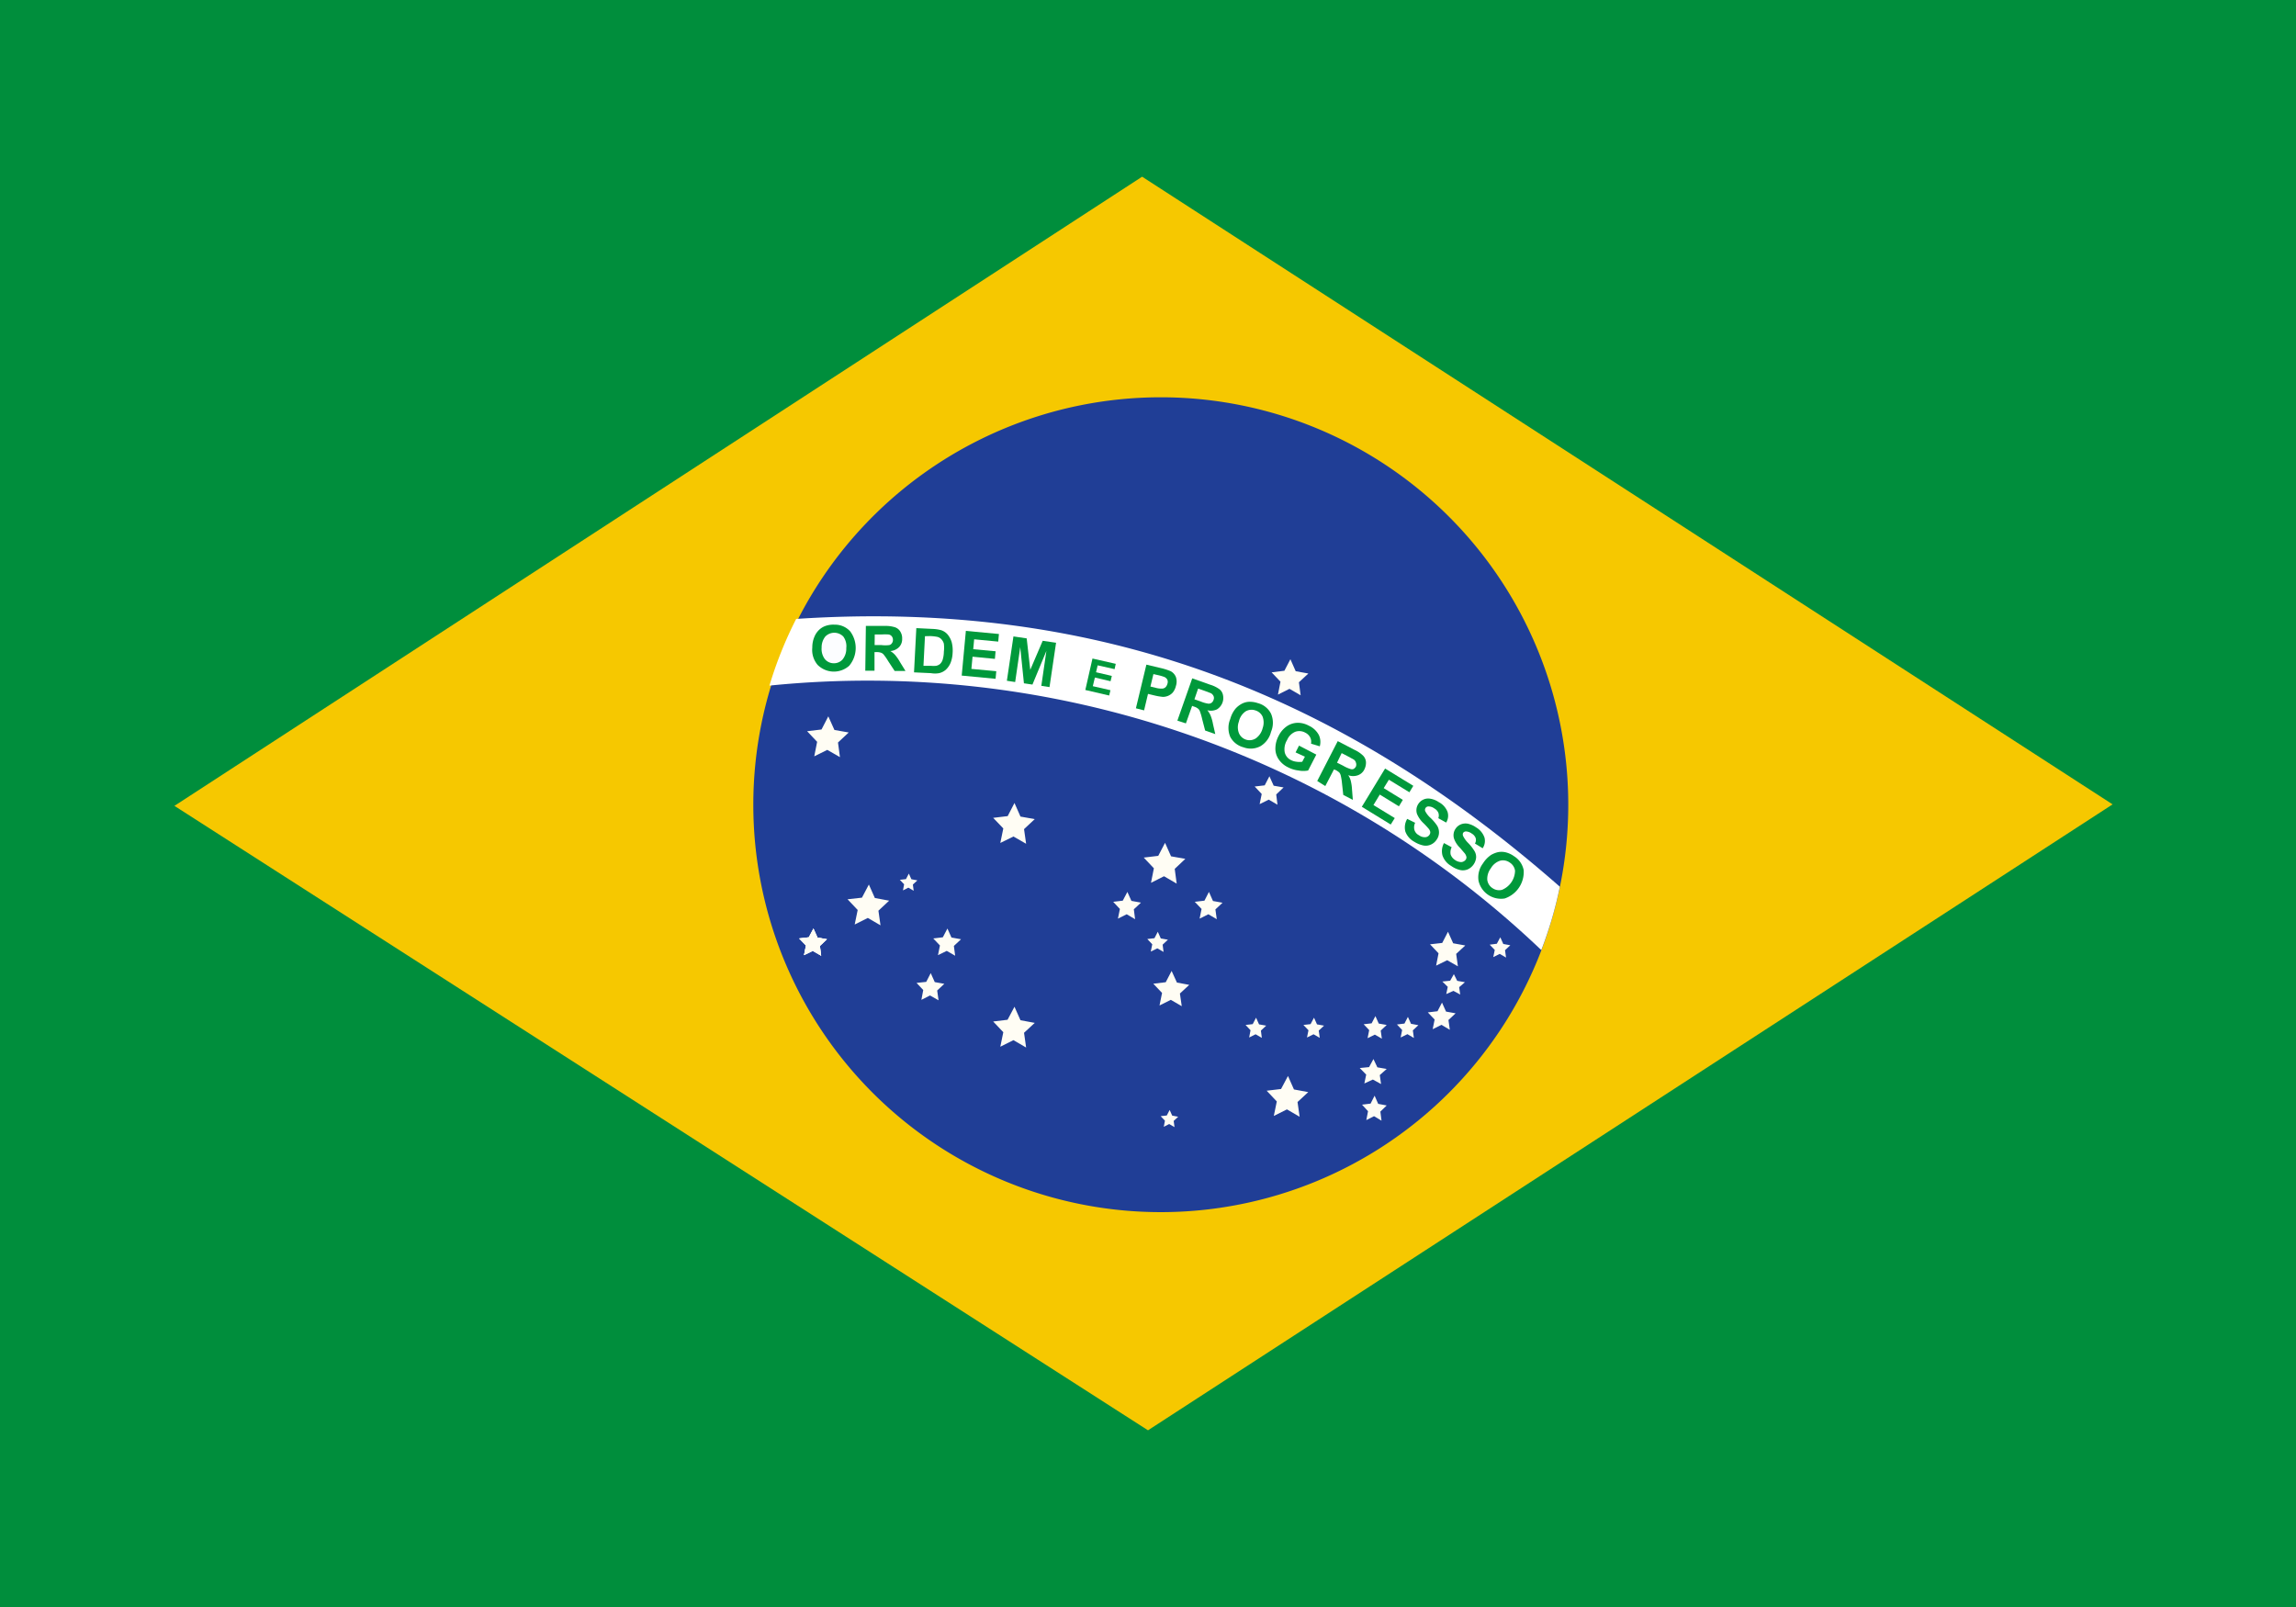 <svg id="图层_1" data-name="图层 1" xmlns="http://www.w3.org/2000/svg" viewBox="0 0 199.3 139.51"><defs><style>.cls-1{fill:#008e3c;}.cls-2{fill:#f6c800;}.cls-3{fill:#203e96;}.cls-4{fill:#fffdf4;}.cls-5{fill:#fff;}.cls-6{fill:#00993b;}.cls-7{fill:#fcfdff;}</style></defs><title>巴西</title><rect class="cls-1" width="199.3" height="139.51"/><polygon class="cls-2" points="99.65 124.17 183.38 69.83 99.14 15.34 15.14 69.96 99.65 124.17"/><path class="cls-3" d="M137.34,100a35.37,35.37,0,1,0,0,.12V100h0Z" transform="translate(-1.21 -30.2)"/><polygon class="cls-4" points="89.07 90.94 87.97 90.3 86.83 90.87 87.09 89.61 86.21 88.68 87.46 88.53 88.06 87.4 88.58 88.57 89.82 88.8 88.89 89.66 89.07 90.94"/><polygon class="cls-4" points="112.81 96.95 111.71 96.31 110.57 96.88 110.83 95.62 109.95 94.69 111.2 94.54 111.8 93.41 112.32 94.58 113.56 94.81 112.63 95.67 112.81 96.95"/><polygon class="cls-4" points="102.58 87.35 101.63 86.8 100.65 87.29 100.87 86.2 100.11 85.4 101.19 85.27 101.7 84.29 102.16 85.3 103.23 85.5 102.42 86.25 102.58 87.35"/><polygon class="cls-4" points="126.55 83.89 125.62 83.36 124.66 83.83 124.87 82.76 124.13 81.98 125.19 81.86 125.69 80.89 126.14 81.89 127.19 82.08 126.4 82.81 126.55 83.89"/><polygon class="cls-4" points="102.14 76.71 101.04 76.07 99.91 76.64 100.16 75.38 99.28 74.45 100.54 74.3 101.13 73.17 101.65 74.34 102.89 74.56 101.97 75.43 102.14 76.71"/><polygon class="cls-4" points="72.91 65.73 71.81 65.1 70.68 65.66 70.93 64.4 70.06 63.48 71.31 63.33 71.9 62.19 72.43 63.37 73.67 63.59 72.74 64.46 72.91 65.73"/><polygon class="cls-4" points="76.43 80.33 75.33 79.69 74.19 80.26 74.45 79 73.57 78.07 74.82 77.93 75.42 76.79 75.94 77.96 77.18 78.19 76.25 79.06 76.43 80.33"/><polygon class="cls-4" points="112.9 60.36 111.93 59.8 110.93 60.3 111.15 59.18 110.38 58.37 111.49 58.23 112.01 57.23 112.47 58.27 113.57 58.47 112.75 59.23 112.9 60.36"/><polygon class="cls-4" points="110.89 69.86 110.13 69.42 109.34 69.81 109.52 68.93 108.91 68.28 109.78 68.18 110.19 67.39 110.56 68.21 111.42 68.36 110.78 68.97 110.89 69.86"/><polygon class="cls-4" points="71.28 82.97 70.55 82.55 69.79 82.92 69.96 82.08 69.37 81.47 70.21 81.37 70.61 80.61 70.96 81.39 71.78 81.54 71.17 82.12 71.28 82.97"/><polygon class="cls-4" points="126.75 86.34 126.16 86.02 125.54 86.3 125.67 85.67 125.2 85.21 125.88 85.14 126.2 84.57 126.49 85.15 127.16 85.27 126.66 85.7 126.75 86.34"/><polygon class="cls-4" points="71.28 82.97 70.55 82.55 69.79 82.92 69.96 82.08 69.37 81.47 70.21 81.37 70.61 80.61 70.96 81.39 71.78 81.54 71.17 82.12 71.28 82.97"/><polygon class="cls-4" points="71.28 82.97 70.55 82.55 69.79 82.92 69.96 82.08 69.37 81.47 70.21 81.37 70.61 80.61 70.96 81.39 71.78 81.54 71.17 82.12 71.28 82.97"/><polygon class="cls-4" points="82.91 82.97 82.18 82.55 81.42 82.92 81.59 82.08 81.01 81.47 81.84 81.37 82.24 80.61 82.59 81.39 83.42 81.54 82.8 82.12 82.91 82.97"/><polygon class="cls-4" points="81.47 86.84 80.73 86.42 79.98 86.8 80.14 85.95 79.56 85.33 80.4 85.24 80.79 84.48 81.14 85.26 81.97 85.41 81.35 85.99 81.47 86.84"/><polygon class="cls-4" points="105.62 79.8 104.89 79.37 104.13 79.75 104.3 78.91 103.71 78.29 104.55 78.19 104.94 77.43 105.29 78.22 106.12 78.37 105.5 78.95 105.62 79.8"/><polygon class="cls-4" points="98.53 79.8 97.8 79.37 97.04 79.75 97.21 78.91 96.63 78.29 97.46 78.19 97.86 77.43 98.21 78.21 99.04 78.36 98.42 78.94 98.53 79.8"/><polygon class="cls-4" points="79.31 77.33 78.85 77.06 78.38 77.3 78.48 76.77 78.11 76.38 78.64 76.32 78.89 75.84 79.11 76.33 79.63 76.43 79.24 76.79 79.31 77.33"/><polygon class="cls-4" points="125.85 89.4 125.12 88.97 124.36 89.35 124.53 88.51 123.94 87.89 124.78 87.79 125.17 87.04 125.52 87.82 126.35 87.97 125.73 88.55 125.85 89.4"/><polygon class="cls-4" points="119.95 90.17 119.34 89.82 118.71 90.13 118.85 89.43 118.37 88.92 119.06 88.84 119.39 88.21 119.68 88.86 120.37 88.98 119.85 89.47 119.95 90.17"/><polygon class="cls-4" points="122.73 90.11 122.17 89.78 121.58 90.07 121.71 89.42 121.26 88.94 121.91 88.86 122.21 88.28 122.48 88.88 123.12 89 122.64 89.45 122.73 90.11"/><polygon class="cls-4" points="130.73 83.13 130.18 82.81 129.62 83.09 129.75 82.47 129.31 82.01 129.93 81.93 130.23 81.37 130.49 81.95 131.1 82.06 130.64 82.49 130.73 83.13"/><polygon class="cls-4" points="119.88 94.11 119.17 93.72 118.43 94.06 118.59 93.29 118.03 92.72 118.84 92.64 119.22 91.94 119.56 92.66 120.37 92.8 119.77 93.33 119.88 94.11"/><polygon class="cls-4" points="119.92 97.29 119.27 96.9 118.6 97.24 118.75 96.47 118.23 95.9 118.97 95.81 119.32 95.12 119.63 95.83 120.37 95.97 119.82 96.5 119.92 97.29"/><polygon class="cls-4" points="114.56 90.1 114.02 89.79 113.45 90.07 113.58 89.44 113.14 88.98 113.76 88.91 114.06 88.35 114.32 88.93 114.93 89.04 114.47 89.47 114.56 90.1"/><polygon class="cls-4" points="109.53 90.1 108.99 89.79 108.43 90.07 108.55 89.44 108.12 88.98 108.74 88.91 109.03 88.35 109.29 88.93 109.91 89.04 109.45 89.47 109.53 90.1"/><polygon class="cls-4" points="101 82.64 100.46 82.33 99.89 82.61 100.02 81.98 99.59 81.52 100.21 81.45 100.5 80.89 100.76 81.47 101.38 81.58 100.92 82.01 101 82.64"/><polygon class="cls-4" points="101.95 97.85 101.49 97.58 101.02 97.82 101.12 97.29 100.75 96.9 101.28 96.84 101.53 96.36 101.75 96.85 102.27 96.95 101.88 97.31 101.95 97.85"/><polygon class="cls-4" points="89.07 73.25 87.97 72.62 86.83 73.18 87.09 71.92 86.21 71 87.47 70.85 88.06 69.71 88.58 70.89 89.82 71.11 88.89 71.98 89.07 73.25"/><path class="cls-5" d="M135,112.68a34.39,34.39,0,0,0,1.61-5.5c-18.81-16.52-39.79-25-66.29-23.25A34.54,34.54,0,0,0,68,89.72,84.77,84.77,0,0,1,135,112.68Z" transform="translate(-1.21 -30.2)"/><path class="cls-6" d="M126.55,103.39l.67.36a1,1,0,0,0-.09.63.91.91,0,0,0,.37.47.94.94,0,0,0,.56.19.52.52,0,0,0,.38-.21.34.34,0,0,0,.06-.24.78.78,0,0,0-.14-.3l-.42-.49a2.06,2.06,0,0,1-.52-.81,1,1,0,0,1,.14-.85,1,1,0,0,1,.45-.37,1.08,1.08,0,0,1,.62-.06,2,2,0,0,1,.71.32,1.65,1.65,0,0,1,.73.89,1.14,1.14,0,0,1-.16.92l-.67-.41a.6.6,0,0,0,.06-.48.76.76,0,0,0-.33-.38.93.93,0,0,0-.52-.19.31.31,0,0,0-.24.13.34.34,0,0,0,0,.26,2.2,2.2,0,0,0,.45.62,3.92,3.92,0,0,1,.55.71,1,1,0,0,1,.13.57,1.25,1.25,0,0,1-.72,1,1.09,1.09,0,0,1-.67.06,2.23,2.23,0,0,1-.78-.36,1.66,1.66,0,0,1-.75-.91A1.5,1.5,0,0,1,126.55,103.39Z" transform="translate(-1.21 -30.2)"/><path class="cls-6" d="M123.36,101.29l.69.34a.89.89,0,0,0-.06.63.76.76,0,0,0,.39.45.84.84,0,0,0,.56.17.46.46,0,0,0,.36-.22.36.36,0,0,0,.06-.24.62.62,0,0,0-.15-.29,6.11,6.11,0,0,0-.45-.48,2.31,2.31,0,0,1-.55-.79,1,1,0,0,1,.11-.86,1.05,1.05,0,0,1,.43-.38,1,1,0,0,1,.62-.08,1.79,1.79,0,0,1,.72.29,1.61,1.61,0,0,1,.77.85,1.11,1.11,0,0,1-.12.93l-.68-.38a.69.69,0,0,0,0-.48.81.81,0,0,0-.35-.37.87.87,0,0,0-.53-.17.3.3,0,0,0-.26.4,2,2,0,0,0,.48.61,4,4,0,0,1,.57.68,1.15,1.15,0,0,1,.15.56,1.06,1.06,0,0,1-.19.61,1.16,1.16,0,0,1-.49.44,1.08,1.08,0,0,1-.67.09,2.38,2.38,0,0,1-.79-.32,1.67,1.67,0,0,1-.78-.89A1.45,1.45,0,0,1,123.36,101.29Z" transform="translate(-1.21 -30.2)"/><polygon class="cls-6" points="118.21 70.04 120.23 66.72 122.68 68.22 122.34 68.78 120.56 67.69 120.11 68.42 121.77 69.44 121.43 70 119.77 68.98 119.22 69.89 121.07 71.02 120.72 71.58 118.21 70.04"/><path class="cls-6" d="M113.67,95.52l.3-.59,1.5.78-.71,1.38a2.15,2.15,0,0,1-.83,0,2.66,2.66,0,0,1-.92-.28,2.05,2.05,0,0,1-.82-.71,1.64,1.64,0,0,1-.27-1,2.35,2.35,0,0,1,.27-1,2.23,2.23,0,0,1,.72-.85,1.7,1.7,0,0,1,1-.3,2,2,0,0,1,.91.25,1.86,1.86,0,0,1,.86.79,1.4,1.4,0,0,1,.09,1l-.76-.23a.84.84,0,0,0-.07-.54.93.93,0,0,0-.42-.41,1.06,1.06,0,0,0-.88-.08,1.34,1.34,0,0,0-.71.72,1.52,1.52,0,0,0-.2,1.07,1,1,0,0,0,.55.67,1.33,1.33,0,0,0,.48.14,1.59,1.59,0,0,0,.49,0l.23-.44Z" transform="translate(-1.21 -30.2)"/><polygon class="cls-6" points="87.4 59.1 87.97 55.25 89.12 55.42 89.43 58.15 90.51 55.63 91.67 55.8 91.1 59.65 90.39 59.54 90.83 56.51 89.62 59.43 88.88 59.32 88.56 56.18 88.12 59.21 87.4 59.1"/><polygon class="cls-6" points="83.48 58.65 83.84 54.77 86.71 55.04 86.65 55.7 84.56 55.5 84.48 56.36 86.42 56.54 86.36 57.2 84.42 57.01 84.32 58.07 86.48 58.27 86.42 58.93 83.48 58.65"/><path class="cls-6" d="M71.72,86.42a2.34,2.34,0,0,1,.21-1,1.75,1.75,0,0,1,.37-.53,1.59,1.59,0,0,1,.51-.33,2.06,2.06,0,0,1,.84-.13A1.78,1.78,0,0,1,75,85a2.4,2.4,0,0,1-.08,3,2,2,0,0,1-2.74-.08A2,2,0,0,1,71.72,86.42Z" transform="translate(-1.21 -30.2)"/><path class="cls-7" d="M72.53,86.42a1.47,1.47,0,0,0,.28,1,1,1,0,0,0,.76.36,1,1,0,0,0,.77-.32,1.47,1.47,0,0,0,.33-1,1.41,1.41,0,0,0-.26-1,1.09,1.09,0,0,0-1.56,0A1.49,1.49,0,0,0,72.53,86.42Z" transform="translate(-1.21 -30.2)"/><path class="cls-6" d="M76.32,88.43l.05-3.89,1.64,0a2.64,2.64,0,0,1,.9.12.86.86,0,0,1,.45.37,1.09,1.09,0,0,1,.16.62,1,1,0,0,1-.26.72,1.18,1.18,0,0,1-.77.35,1.74,1.74,0,0,1,.41.33,3.89,3.89,0,0,1,.44.64l.47.76h-.94l-.56-.85a4.82,4.82,0,0,0-.4-.58.54.54,0,0,0-.24-.16,1.18,1.18,0,0,0-.39-.05h-.16l0,1.62Z" transform="translate(-1.21 -30.2)"/><path class="cls-5" d="M77.13,86.2h.58a2.69,2.69,0,0,0,.7,0,.37.37,0,0,0,.22-.16.46.46,0,0,0,.09-.29.48.48,0,0,0-.11-.32.43.43,0,0,0-.29-.15,5,5,0,0,0-.57,0h-.61Z" transform="translate(-1.21 -30.2)"/><path class="cls-6" d="M80.75,84.73l1.43.07a3.32,3.32,0,0,1,.73.11,1.27,1.27,0,0,1,.57.39,1.91,1.91,0,0,1,.34.65,2.9,2.9,0,0,1,.08.93,2.71,2.71,0,0,1-.16.82,1.71,1.71,0,0,1-.45.66,1.33,1.33,0,0,1-.57.28,2,2,0,0,1-.69,0l-1.48-.07Z" transform="translate(-1.21 -30.2)"/><path class="cls-5" d="M81.5,85.43,81.37,88,82,88a2.29,2.29,0,0,0,.48,0,.79.79,0,0,0,.32-.15.86.86,0,0,0,.23-.36,2.46,2.46,0,0,0,.11-.71,2.82,2.82,0,0,0,0-.7.92.92,0,0,0-.21-.38.73.73,0,0,0-.35-.21,4,4,0,0,0-.64-.07Z" transform="translate(-1.21 -30.2)"/><path class="cls-6" d="M99.81,91.69l.91-3.79,1.22.29a5.27,5.27,0,0,1,.89.28,1,1,0,0,1,.45.5,1.23,1.23,0,0,1,0,.79,1.39,1.39,0,0,1-.27.56,1.14,1.14,0,0,1-.41.29,1.19,1.19,0,0,1-.44.09,5.19,5.19,0,0,1-.8-.14l-.5-.12-.34,1.43Z" transform="translate(-1.21 -30.2)"/><path class="cls-5" d="M101.33,88.72l-.26,1.08.42.1a1.85,1.85,0,0,0,.61.08.45.45,0,0,0,.28-.12.61.61,0,0,0,.16-.28.51.51,0,0,0,0-.37.55.55,0,0,0-.26-.24,4.23,4.23,0,0,0-.55-.16Z" transform="translate(-1.21 -30.2)"/><path class="cls-6" d="M103.41,92.76l1.29-3.67,1.55.55a2.68,2.68,0,0,1,.82.4.84.84,0,0,1,.3.51,1.16,1.16,0,0,1-.52,1.23,1.23,1.23,0,0,1-.84.08,1.84,1.84,0,0,1,.28.45,3.69,3.69,0,0,1,.21.74l.2.88-.88-.31-.26-1a4.85,4.85,0,0,0-.2-.68.51.51,0,0,0-.17-.23,1,1,0,0,0-.35-.17l-.15-.06L104.15,93Z" transform="translate(-1.21 -30.2)"/><path class="cls-5" d="M104.89,90.91l.55.19a2.64,2.64,0,0,0,.68.19.47.47,0,0,0,.26-.08.51.51,0,0,0,.17-.25.42.42,0,0,0,0-.33.55.55,0,0,0-.23-.25l-.53-.2-.58-.2Z" transform="translate(-1.21 -30.2)"/><path class="cls-6" d="M108,92.62a2.38,2.38,0,0,1,.46-.9,1.92,1.92,0,0,1,.5-.4,1.51,1.51,0,0,1,.59-.19,2.12,2.12,0,0,1,.84.11,1.78,1.78,0,0,1,1.15.92,2,2,0,0,1,0,1.57,2,2,0,0,1-.92,1.25,1.79,1.79,0,0,1-1.46.1,1.82,1.82,0,0,1-1.16-.91A2,2,0,0,1,108,92.62Z" transform="translate(-1.21 -30.2)"/><path class="cls-5" d="M108.75,92.84a1.41,1.41,0,0,0,0,1,1,1,0,0,0,1.47.46,1.53,1.53,0,0,0,.59-.88,1.48,1.48,0,0,0,0-1,1,1,0,0,0-.64-.55,1,1,0,0,0-.84.09A1.42,1.42,0,0,0,108.75,92.84Z" transform="translate(-1.21 -30.2)"/><path class="cls-6" d="M115.55,98l1.78-3.46,1.46.76a2.62,2.62,0,0,1,.75.51.89.89,0,0,1,.24.54,1.3,1.3,0,0,1-.13.63,1,1,0,0,1-.56.52,1.25,1.25,0,0,1-.85,0,1.47,1.47,0,0,1,.22.48,4.06,4.06,0,0,1,.11.77l.07.89-.83-.43-.11-1a4.84,4.84,0,0,0-.11-.69.64.64,0,0,0-.13-.26,1.66,1.66,0,0,0-.33-.22L117,97l-.75,1.44Z" transform="translate(-1.21 -30.2)"/><path class="cls-5" d="M117.27,96.41l.52.26a3,3,0,0,0,.64.29.41.41,0,0,0,.27,0,.56.56,0,0,0,.21-.22.5.5,0,0,0,0-.33.47.47,0,0,0-.19-.27l-.51-.28-.54-.28Z" transform="translate(-1.21 -30.2)"/><path class="cls-6" d="M129.94,105.15a2.46,2.46,0,0,1,.7-.73,2.22,2.22,0,0,1,.6-.24,1.57,1.57,0,0,1,.61,0,2.07,2.07,0,0,1,.78.35,1.84,1.84,0,0,1,.84,1.21,2.42,2.42,0,0,1-1.65,2.46,2,2,0,0,1-2.27-1.54A2,2,0,0,1,129.94,105.15Z" transform="translate(-1.21 -30.2)"/><path class="cls-5" d="M130.62,105.58a1.51,1.51,0,0,0-.31,1,1,1,0,0,0,.45.72,1,1,0,0,0,.83.15,1.83,1.83,0,0,0,1.13-1.66,1,1,0,0,0-.46-.71,1,1,0,0,0-.83-.16A1.44,1.44,0,0,0,130.62,105.58Z" transform="translate(-1.21 -30.2)"/><polygon class="cls-6" points="94.21 59.9 94.83 57.17 96.85 57.63 96.75 58.09 95.28 57.76 95.14 58.36 96.51 58.68 96.4 59.14 95.04 58.82 94.86 59.57 96.39 59.92 96.28 60.38 94.21 59.9"/></svg>
